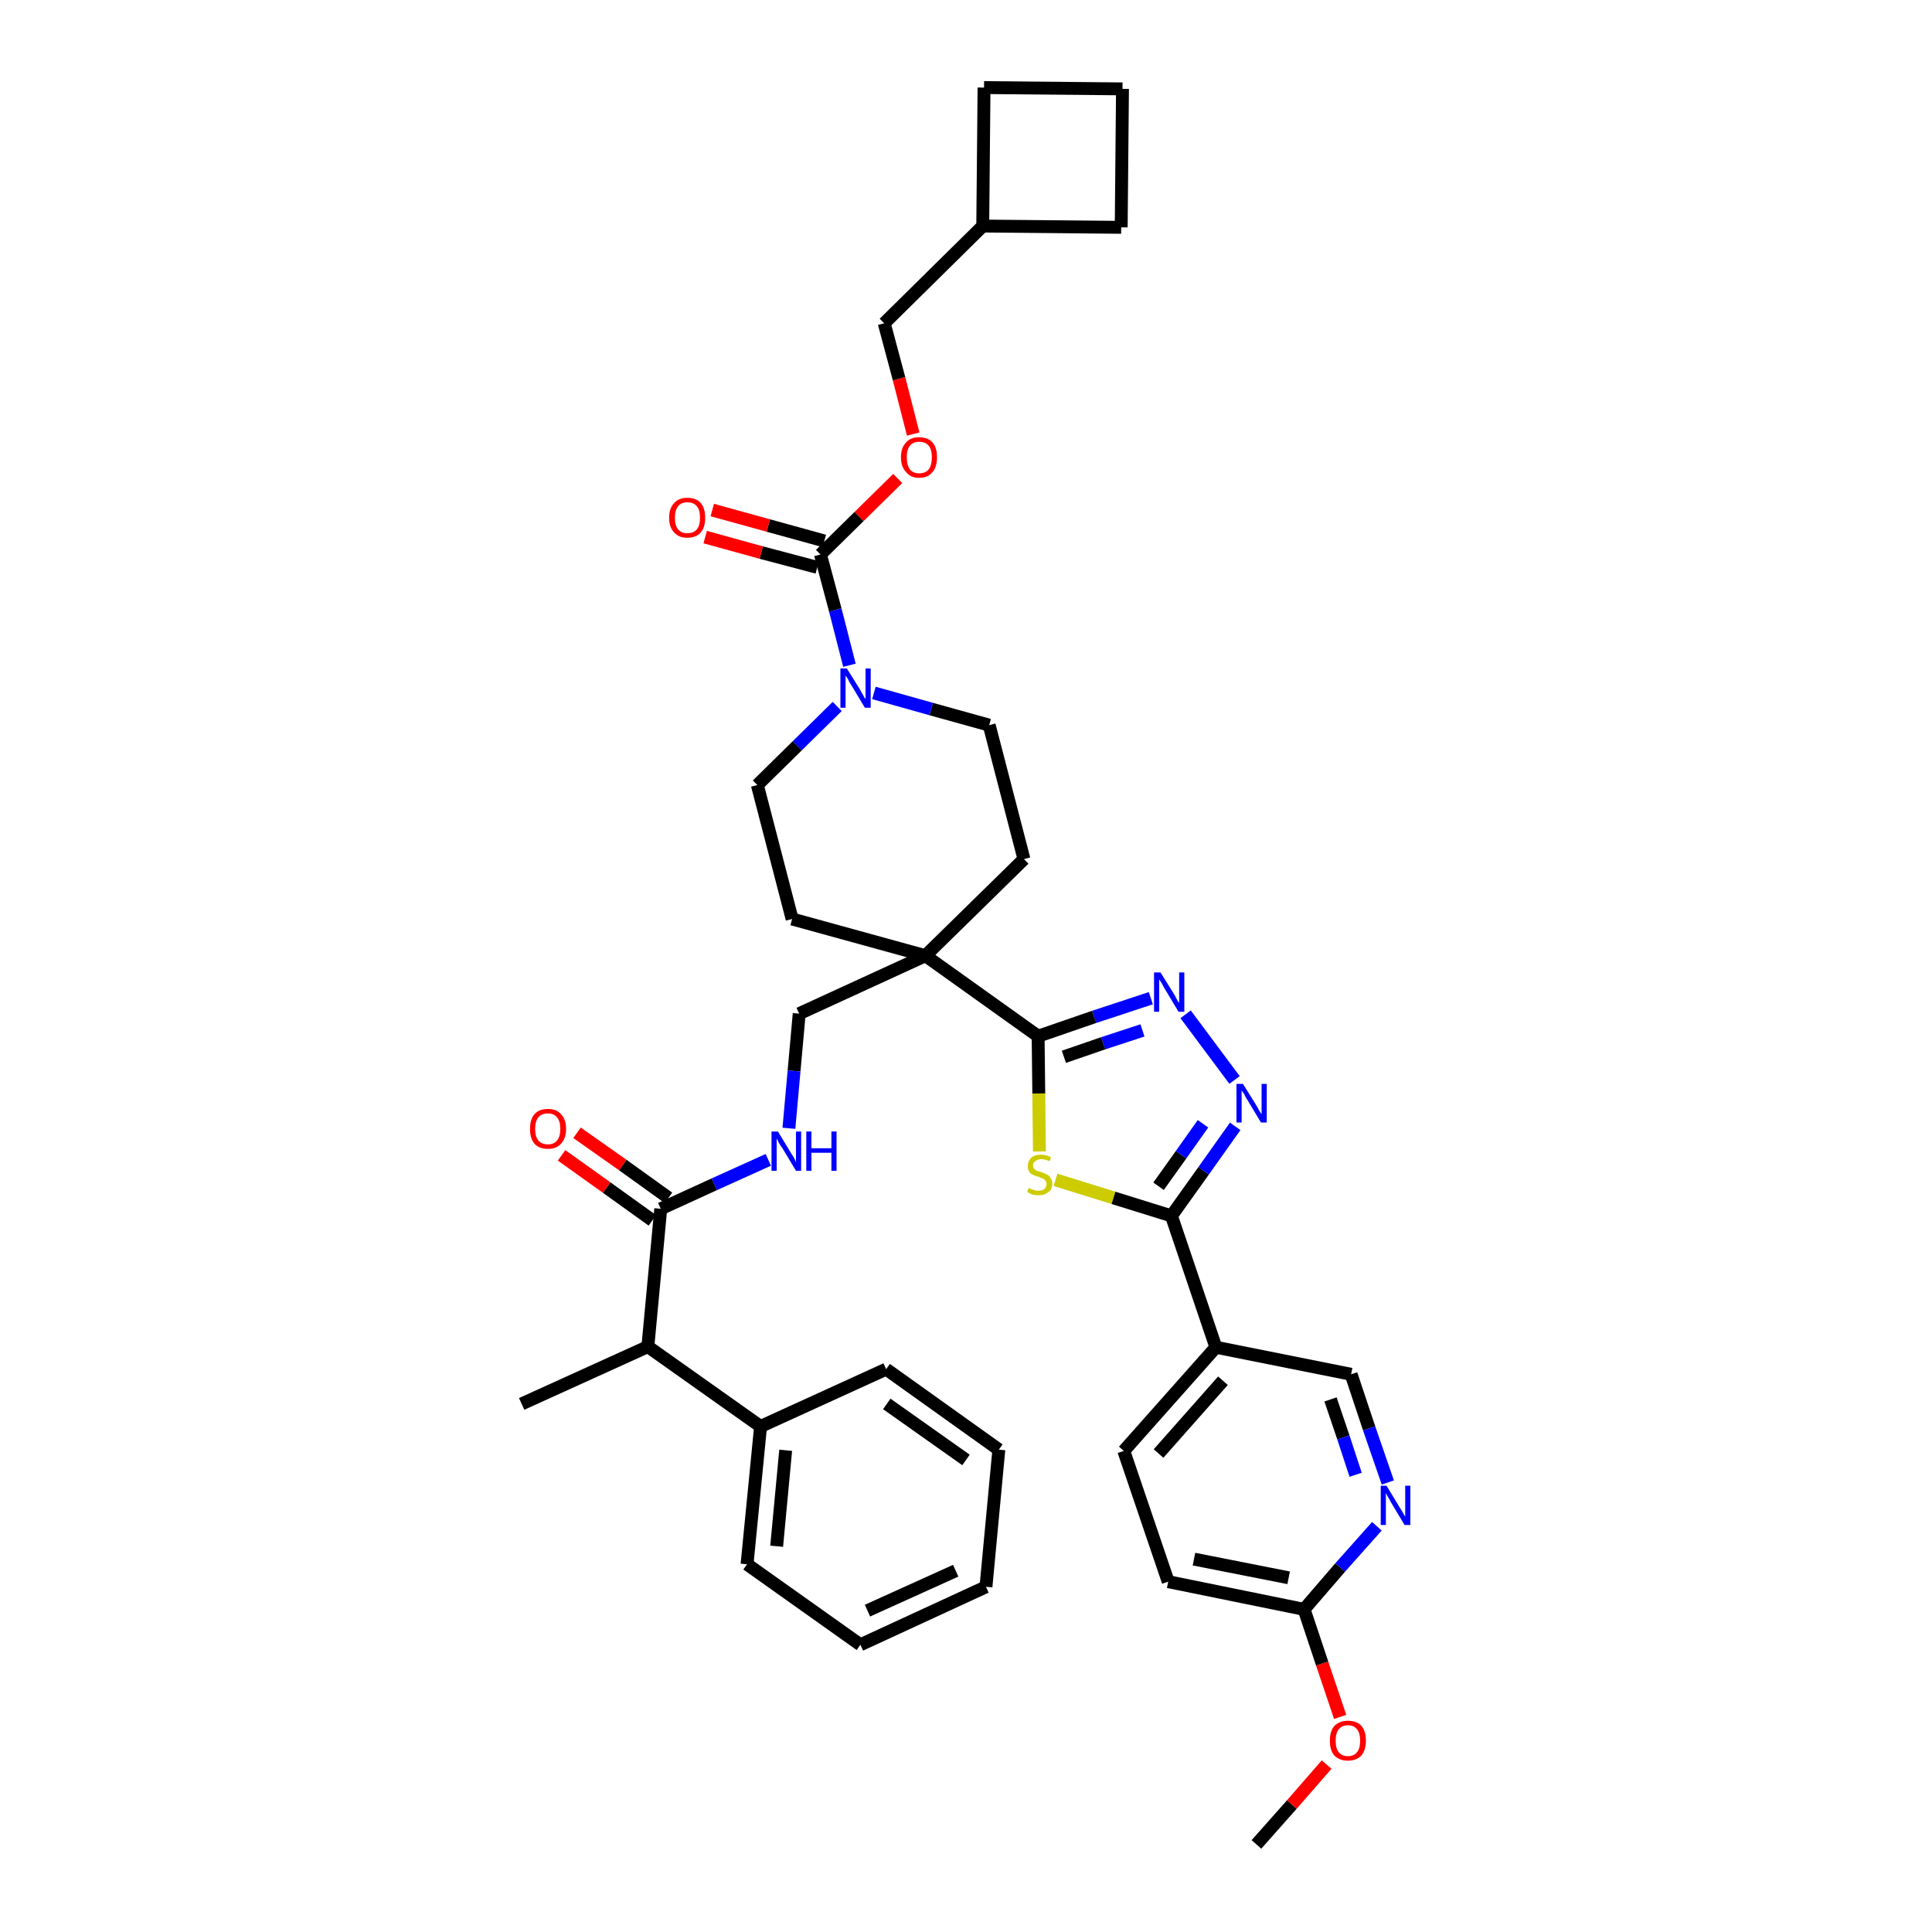 <?xml version='1.0' encoding='iso-8859-1'?>
<svg version='1.1' baseProfile='full'
              xmlns='http://www.w3.org/2000/svg'
                      xmlns:rdkit='http://www.rdkit.org/xml'
                      xmlns:xlink='http://www.w3.org/1999/xlink'
                  xml:space='preserve'
width='300px' height='300px' viewBox='0 0 300 300'>
<!-- END OF HEADER -->
<path class='bond-0 atom-0 atom-1' d='M 195.1,286.4 L 200.6,280.2' style='fill:none;fill-rule:evenodd;stroke:#000000;stroke-width:2.0px;stroke-linecap:butt;stroke-linejoin:miter;stroke-opacity:1' />
<path class='bond-0 atom-0 atom-1' d='M 200.6,280.2 L 206.0,274.0' style='fill:none;fill-rule:evenodd;stroke:#FF0000;stroke-width:2.0px;stroke-linecap:butt;stroke-linejoin:miter;stroke-opacity:1' />
<path class='bond-1 atom-1 atom-2' d='M 208.1,266.6 L 205.3,258.3' style='fill:none;fill-rule:evenodd;stroke:#FF0000;stroke-width:2.0px;stroke-linecap:butt;stroke-linejoin:miter;stroke-opacity:1' />
<path class='bond-1 atom-1 atom-2' d='M 205.3,258.3 L 202.5,249.9' style='fill:none;fill-rule:evenodd;stroke:#000000;stroke-width:2.0px;stroke-linecap:butt;stroke-linejoin:miter;stroke-opacity:1' />
<path class='bond-2 atom-2 atom-3' d='M 202.5,249.9 L 181.4,245.6' style='fill:none;fill-rule:evenodd;stroke:#000000;stroke-width:2.0px;stroke-linecap:butt;stroke-linejoin:miter;stroke-opacity:1' />
<path class='bond-2 atom-2 atom-3' d='M 200.1,245.0 L 185.4,242.1' style='fill:none;fill-rule:evenodd;stroke:#000000;stroke-width:2.0px;stroke-linecap:butt;stroke-linejoin:miter;stroke-opacity:1' />
<path class='bond-38 atom-38 atom-2' d='M 213.8,237.0 L 208.1,243.4' style='fill:none;fill-rule:evenodd;stroke:#0000FF;stroke-width:2.0px;stroke-linecap:butt;stroke-linejoin:miter;stroke-opacity:1' />
<path class='bond-38 atom-38 atom-2' d='M 208.1,243.4 L 202.5,249.9' style='fill:none;fill-rule:evenodd;stroke:#000000;stroke-width:2.0px;stroke-linecap:butt;stroke-linejoin:miter;stroke-opacity:1' />
<path class='bond-3 atom-3 atom-4' d='M 181.4,245.6 L 174.5,225.3' style='fill:none;fill-rule:evenodd;stroke:#000000;stroke-width:2.0px;stroke-linecap:butt;stroke-linejoin:miter;stroke-opacity:1' />
<path class='bond-4 atom-4 atom-5' d='M 174.5,225.3 L 188.8,209.2' style='fill:none;fill-rule:evenodd;stroke:#000000;stroke-width:2.0px;stroke-linecap:butt;stroke-linejoin:miter;stroke-opacity:1' />
<path class='bond-4 atom-4 atom-5' d='M 179.9,225.7 L 189.9,214.4' style='fill:none;fill-rule:evenodd;stroke:#000000;stroke-width:2.0px;stroke-linecap:butt;stroke-linejoin:miter;stroke-opacity:1' />
<path class='bond-5 atom-5 atom-6' d='M 188.8,209.2 L 181.9,188.8' style='fill:none;fill-rule:evenodd;stroke:#000000;stroke-width:2.0px;stroke-linecap:butt;stroke-linejoin:miter;stroke-opacity:1' />
<path class='bond-36 atom-5 atom-37' d='M 188.8,209.2 L 209.8,213.4' style='fill:none;fill-rule:evenodd;stroke:#000000;stroke-width:2.0px;stroke-linecap:butt;stroke-linejoin:miter;stroke-opacity:1' />
<path class='bond-6 atom-6 atom-7' d='M 181.9,188.8 L 186.9,181.8' style='fill:none;fill-rule:evenodd;stroke:#000000;stroke-width:2.0px;stroke-linecap:butt;stroke-linejoin:miter;stroke-opacity:1' />
<path class='bond-6 atom-6 atom-7' d='M 186.9,181.8 L 191.8,174.9' style='fill:none;fill-rule:evenodd;stroke:#0000FF;stroke-width:2.0px;stroke-linecap:butt;stroke-linejoin:miter;stroke-opacity:1' />
<path class='bond-6 atom-6 atom-7' d='M 179.9,184.2 L 183.4,179.3' style='fill:none;fill-rule:evenodd;stroke:#000000;stroke-width:2.0px;stroke-linecap:butt;stroke-linejoin:miter;stroke-opacity:1' />
<path class='bond-6 atom-6 atom-7' d='M 183.4,179.3 L 186.8,174.5' style='fill:none;fill-rule:evenodd;stroke:#0000FF;stroke-width:2.0px;stroke-linecap:butt;stroke-linejoin:miter;stroke-opacity:1' />
<path class='bond-39 atom-36 atom-6' d='M 163.9,183.2 L 172.9,186.0' style='fill:none;fill-rule:evenodd;stroke:#CCCC00;stroke-width:2.0px;stroke-linecap:butt;stroke-linejoin:miter;stroke-opacity:1' />
<path class='bond-39 atom-36 atom-6' d='M 172.9,186.0 L 181.9,188.8' style='fill:none;fill-rule:evenodd;stroke:#000000;stroke-width:2.0px;stroke-linecap:butt;stroke-linejoin:miter;stroke-opacity:1' />
<path class='bond-7 atom-7 atom-8' d='M 191.7,167.7 L 184.1,157.5' style='fill:none;fill-rule:evenodd;stroke:#0000FF;stroke-width:2.0px;stroke-linecap:butt;stroke-linejoin:miter;stroke-opacity:1' />
<path class='bond-8 atom-8 atom-9' d='M 178.7,155.0 L 169.9,157.9' style='fill:none;fill-rule:evenodd;stroke:#0000FF;stroke-width:2.0px;stroke-linecap:butt;stroke-linejoin:miter;stroke-opacity:1' />
<path class='bond-8 atom-8 atom-9' d='M 169.9,157.9 L 161.2,160.9' style='fill:none;fill-rule:evenodd;stroke:#000000;stroke-width:2.0px;stroke-linecap:butt;stroke-linejoin:miter;stroke-opacity:1' />
<path class='bond-8 atom-8 atom-9' d='M 177.4,160.0 L 171.3,162.0' style='fill:none;fill-rule:evenodd;stroke:#0000FF;stroke-width:2.0px;stroke-linecap:butt;stroke-linejoin:miter;stroke-opacity:1' />
<path class='bond-8 atom-8 atom-9' d='M 171.3,162.0 L 165.2,164.1' style='fill:none;fill-rule:evenodd;stroke:#000000;stroke-width:2.0px;stroke-linecap:butt;stroke-linejoin:miter;stroke-opacity:1' />
<path class='bond-9 atom-9 atom-10' d='M 161.2,160.9 L 143.7,148.4' style='fill:none;fill-rule:evenodd;stroke:#000000;stroke-width:2.0px;stroke-linecap:butt;stroke-linejoin:miter;stroke-opacity:1' />
<path class='bond-35 atom-9 atom-36' d='M 161.2,160.9 L 161.3,169.8' style='fill:none;fill-rule:evenodd;stroke:#000000;stroke-width:2.0px;stroke-linecap:butt;stroke-linejoin:miter;stroke-opacity:1' />
<path class='bond-35 atom-9 atom-36' d='M 161.3,169.8 L 161.4,178.8' style='fill:none;fill-rule:evenodd;stroke:#CCCC00;stroke-width:2.0px;stroke-linecap:butt;stroke-linejoin:miter;stroke-opacity:1' />
<path class='bond-10 atom-10 atom-11' d='M 143.7,148.4 L 124.1,157.4' style='fill:none;fill-rule:evenodd;stroke:#000000;stroke-width:2.0px;stroke-linecap:butt;stroke-linejoin:miter;stroke-opacity:1' />
<path class='bond-22 atom-10 atom-23' d='M 143.7,148.4 L 159.0,133.4' style='fill:none;fill-rule:evenodd;stroke:#000000;stroke-width:2.0px;stroke-linecap:butt;stroke-linejoin:miter;stroke-opacity:1' />
<path class='bond-40 atom-35 atom-10' d='M 123.0,142.7 L 143.7,148.4' style='fill:none;fill-rule:evenodd;stroke:#000000;stroke-width:2.0px;stroke-linecap:butt;stroke-linejoin:miter;stroke-opacity:1' />
<path class='bond-11 atom-11 atom-12' d='M 124.1,157.4 L 123.3,166.3' style='fill:none;fill-rule:evenodd;stroke:#000000;stroke-width:2.0px;stroke-linecap:butt;stroke-linejoin:miter;stroke-opacity:1' />
<path class='bond-11 atom-11 atom-12' d='M 123.3,166.3 L 122.5,175.2' style='fill:none;fill-rule:evenodd;stroke:#0000FF;stroke-width:2.0px;stroke-linecap:butt;stroke-linejoin:miter;stroke-opacity:1' />
<path class='bond-12 atom-12 atom-13' d='M 119.3,180.1 L 110.9,183.9' style='fill:none;fill-rule:evenodd;stroke:#0000FF;stroke-width:2.0px;stroke-linecap:butt;stroke-linejoin:miter;stroke-opacity:1' />
<path class='bond-12 atom-12 atom-13' d='M 110.9,183.9 L 102.6,187.7' style='fill:none;fill-rule:evenodd;stroke:#000000;stroke-width:2.0px;stroke-linecap:butt;stroke-linejoin:miter;stroke-opacity:1' />
<path class='bond-13 atom-13 atom-14' d='M 103.8,186.0 L 96.7,180.9' style='fill:none;fill-rule:evenodd;stroke:#000000;stroke-width:2.0px;stroke-linecap:butt;stroke-linejoin:miter;stroke-opacity:1' />
<path class='bond-13 atom-13 atom-14' d='M 96.7,180.9 L 89.6,175.9' style='fill:none;fill-rule:evenodd;stroke:#FF0000;stroke-width:2.0px;stroke-linecap:butt;stroke-linejoin:miter;stroke-opacity:1' />
<path class='bond-13 atom-13 atom-14' d='M 101.3,189.5 L 94.2,184.4' style='fill:none;fill-rule:evenodd;stroke:#000000;stroke-width:2.0px;stroke-linecap:butt;stroke-linejoin:miter;stroke-opacity:1' />
<path class='bond-13 atom-13 atom-14' d='M 94.2,184.4 L 87.2,179.4' style='fill:none;fill-rule:evenodd;stroke:#FF0000;stroke-width:2.0px;stroke-linecap:butt;stroke-linejoin:miter;stroke-opacity:1' />
<path class='bond-14 atom-13 atom-15' d='M 102.6,187.7 L 100.6,209.1' style='fill:none;fill-rule:evenodd;stroke:#000000;stroke-width:2.0px;stroke-linecap:butt;stroke-linejoin:miter;stroke-opacity:1' />
<path class='bond-15 atom-15 atom-16' d='M 100.6,209.1 L 81.0,218.0' style='fill:none;fill-rule:evenodd;stroke:#000000;stroke-width:2.0px;stroke-linecap:butt;stroke-linejoin:miter;stroke-opacity:1' />
<path class='bond-16 atom-15 atom-17' d='M 100.6,209.1 L 118.1,221.5' style='fill:none;fill-rule:evenodd;stroke:#000000;stroke-width:2.0px;stroke-linecap:butt;stroke-linejoin:miter;stroke-opacity:1' />
<path class='bond-17 atom-17 atom-18' d='M 118.1,221.5 L 116.0,242.9' style='fill:none;fill-rule:evenodd;stroke:#000000;stroke-width:2.0px;stroke-linecap:butt;stroke-linejoin:miter;stroke-opacity:1' />
<path class='bond-17 atom-17 atom-18' d='M 122.0,225.2 L 120.6,240.1' style='fill:none;fill-rule:evenodd;stroke:#000000;stroke-width:2.0px;stroke-linecap:butt;stroke-linejoin:miter;stroke-opacity:1' />
<path class='bond-41 atom-22 atom-17' d='M 137.6,212.6 L 118.1,221.5' style='fill:none;fill-rule:evenodd;stroke:#000000;stroke-width:2.0px;stroke-linecap:butt;stroke-linejoin:miter;stroke-opacity:1' />
<path class='bond-18 atom-18 atom-19' d='M 116.0,242.9 L 133.6,255.4' style='fill:none;fill-rule:evenodd;stroke:#000000;stroke-width:2.0px;stroke-linecap:butt;stroke-linejoin:miter;stroke-opacity:1' />
<path class='bond-19 atom-19 atom-20' d='M 133.6,255.4 L 153.1,246.4' style='fill:none;fill-rule:evenodd;stroke:#000000;stroke-width:2.0px;stroke-linecap:butt;stroke-linejoin:miter;stroke-opacity:1' />
<path class='bond-19 atom-19 atom-20' d='M 134.7,250.1 L 148.4,243.9' style='fill:none;fill-rule:evenodd;stroke:#000000;stroke-width:2.0px;stroke-linecap:butt;stroke-linejoin:miter;stroke-opacity:1' />
<path class='bond-20 atom-20 atom-21' d='M 153.1,246.4 L 155.1,225.1' style='fill:none;fill-rule:evenodd;stroke:#000000;stroke-width:2.0px;stroke-linecap:butt;stroke-linejoin:miter;stroke-opacity:1' />
<path class='bond-21 atom-21 atom-22' d='M 155.1,225.1 L 137.6,212.6' style='fill:none;fill-rule:evenodd;stroke:#000000;stroke-width:2.0px;stroke-linecap:butt;stroke-linejoin:miter;stroke-opacity:1' />
<path class='bond-21 atom-21 atom-22' d='M 150.0,226.7 L 137.7,218.0' style='fill:none;fill-rule:evenodd;stroke:#000000;stroke-width:2.0px;stroke-linecap:butt;stroke-linejoin:miter;stroke-opacity:1' />
<path class='bond-23 atom-23 atom-24' d='M 159.0,133.4 L 153.6,112.6' style='fill:none;fill-rule:evenodd;stroke:#000000;stroke-width:2.0px;stroke-linecap:butt;stroke-linejoin:miter;stroke-opacity:1' />
<path class='bond-24 atom-24 atom-25' d='M 153.6,112.6 L 144.6,110.1' style='fill:none;fill-rule:evenodd;stroke:#000000;stroke-width:2.0px;stroke-linecap:butt;stroke-linejoin:miter;stroke-opacity:1' />
<path class='bond-24 atom-24 atom-25' d='M 144.6,110.1 L 135.7,107.6' style='fill:none;fill-rule:evenodd;stroke:#0000FF;stroke-width:2.0px;stroke-linecap:butt;stroke-linejoin:miter;stroke-opacity:1' />
<path class='bond-25 atom-25 atom-26' d='M 131.9,103.3 L 129.7,94.7' style='fill:none;fill-rule:evenodd;stroke:#0000FF;stroke-width:2.0px;stroke-linecap:butt;stroke-linejoin:miter;stroke-opacity:1' />
<path class='bond-25 atom-25 atom-26' d='M 129.7,94.7 L 127.4,86.1' style='fill:none;fill-rule:evenodd;stroke:#000000;stroke-width:2.0px;stroke-linecap:butt;stroke-linejoin:miter;stroke-opacity:1' />
<path class='bond-33 atom-25 atom-34' d='M 130.0,109.7 L 123.8,115.8' style='fill:none;fill-rule:evenodd;stroke:#0000FF;stroke-width:2.0px;stroke-linecap:butt;stroke-linejoin:miter;stroke-opacity:1' />
<path class='bond-33 atom-25 atom-34' d='M 123.8,115.8 L 117.6,121.9' style='fill:none;fill-rule:evenodd;stroke:#000000;stroke-width:2.0px;stroke-linecap:butt;stroke-linejoin:miter;stroke-opacity:1' />
<path class='bond-26 atom-26 atom-27' d='M 128.0,84.0 L 119.3,81.6' style='fill:none;fill-rule:evenodd;stroke:#000000;stroke-width:2.0px;stroke-linecap:butt;stroke-linejoin:miter;stroke-opacity:1' />
<path class='bond-26 atom-26 atom-27' d='M 119.3,81.6 L 110.6,79.2' style='fill:none;fill-rule:evenodd;stroke:#FF0000;stroke-width:2.0px;stroke-linecap:butt;stroke-linejoin:miter;stroke-opacity:1' />
<path class='bond-26 atom-26 atom-27' d='M 126.9,88.1 L 118.2,85.8' style='fill:none;fill-rule:evenodd;stroke:#000000;stroke-width:2.0px;stroke-linecap:butt;stroke-linejoin:miter;stroke-opacity:1' />
<path class='bond-26 atom-26 atom-27' d='M 118.2,85.8 L 109.5,83.4' style='fill:none;fill-rule:evenodd;stroke:#FF0000;stroke-width:2.0px;stroke-linecap:butt;stroke-linejoin:miter;stroke-opacity:1' />
<path class='bond-27 atom-26 atom-28' d='M 127.4,86.1 L 133.4,80.2' style='fill:none;fill-rule:evenodd;stroke:#000000;stroke-width:2.0px;stroke-linecap:butt;stroke-linejoin:miter;stroke-opacity:1' />
<path class='bond-27 atom-26 atom-28' d='M 133.4,80.2 L 139.4,74.3' style='fill:none;fill-rule:evenodd;stroke:#FF0000;stroke-width:2.0px;stroke-linecap:butt;stroke-linejoin:miter;stroke-opacity:1' />
<path class='bond-28 atom-28 atom-29' d='M 141.8,67.4 L 139.6,58.8' style='fill:none;fill-rule:evenodd;stroke:#FF0000;stroke-width:2.0px;stroke-linecap:butt;stroke-linejoin:miter;stroke-opacity:1' />
<path class='bond-28 atom-28 atom-29' d='M 139.6,58.8 L 137.3,50.2' style='fill:none;fill-rule:evenodd;stroke:#000000;stroke-width:2.0px;stroke-linecap:butt;stroke-linejoin:miter;stroke-opacity:1' />
<path class='bond-29 atom-29 atom-30' d='M 137.3,50.2 L 152.6,35.1' style='fill:none;fill-rule:evenodd;stroke:#000000;stroke-width:2.0px;stroke-linecap:butt;stroke-linejoin:miter;stroke-opacity:1' />
<path class='bond-30 atom-30 atom-31' d='M 152.6,35.1 L 174.1,35.3' style='fill:none;fill-rule:evenodd;stroke:#000000;stroke-width:2.0px;stroke-linecap:butt;stroke-linejoin:miter;stroke-opacity:1' />
<path class='bond-42 atom-33 atom-30' d='M 152.8,13.6 L 152.6,35.1' style='fill:none;fill-rule:evenodd;stroke:#000000;stroke-width:2.0px;stroke-linecap:butt;stroke-linejoin:miter;stroke-opacity:1' />
<path class='bond-31 atom-31 atom-32' d='M 174.1,35.3 L 174.3,13.8' style='fill:none;fill-rule:evenodd;stroke:#000000;stroke-width:2.0px;stroke-linecap:butt;stroke-linejoin:miter;stroke-opacity:1' />
<path class='bond-32 atom-32 atom-33' d='M 174.3,13.8 L 152.8,13.6' style='fill:none;fill-rule:evenodd;stroke:#000000;stroke-width:2.0px;stroke-linecap:butt;stroke-linejoin:miter;stroke-opacity:1' />
<path class='bond-34 atom-34 atom-35' d='M 117.6,121.9 L 123.0,142.7' style='fill:none;fill-rule:evenodd;stroke:#000000;stroke-width:2.0px;stroke-linecap:butt;stroke-linejoin:miter;stroke-opacity:1' />
<path class='bond-37 atom-37 atom-38' d='M 209.8,213.4 L 212.6,221.8' style='fill:none;fill-rule:evenodd;stroke:#000000;stroke-width:2.0px;stroke-linecap:butt;stroke-linejoin:miter;stroke-opacity:1' />
<path class='bond-37 atom-37 atom-38' d='M 212.6,221.8 L 215.5,230.2' style='fill:none;fill-rule:evenodd;stroke:#0000FF;stroke-width:2.0px;stroke-linecap:butt;stroke-linejoin:miter;stroke-opacity:1' />
<path class='bond-37 atom-37 atom-38' d='M 206.6,217.3 L 208.6,223.2' style='fill:none;fill-rule:evenodd;stroke:#000000;stroke-width:2.0px;stroke-linecap:butt;stroke-linejoin:miter;stroke-opacity:1' />
<path class='bond-37 atom-37 atom-38' d='M 208.6,223.2 L 210.5,229.0' style='fill:none;fill-rule:evenodd;stroke:#0000FF;stroke-width:2.0px;stroke-linecap:butt;stroke-linejoin:miter;stroke-opacity:1' />
<path  class='atom-1' d='M 206.5 270.3
Q 206.5 268.8, 207.2 268.0
Q 208.0 267.2, 209.3 267.2
Q 210.7 267.2, 211.4 268.0
Q 212.1 268.8, 212.1 270.3
Q 212.1 271.7, 211.4 272.6
Q 210.6 273.4, 209.3 273.4
Q 208.0 273.4, 207.2 272.6
Q 206.5 271.8, 206.5 270.3
M 209.3 272.7
Q 210.2 272.7, 210.7 272.1
Q 211.2 271.5, 211.2 270.3
Q 211.2 269.1, 210.7 268.5
Q 210.2 267.9, 209.3 267.9
Q 208.4 267.9, 207.9 268.5
Q 207.4 269.1, 207.4 270.3
Q 207.4 271.5, 207.9 272.1
Q 208.4 272.7, 209.3 272.7
' fill='#FF0000'/>
<path  class='atom-7' d='M 193.0 168.3
L 195.0 171.5
Q 195.2 171.8, 195.5 172.4
Q 195.8 172.9, 195.9 173.0
L 195.9 168.3
L 196.7 168.3
L 196.7 174.3
L 195.8 174.3
L 193.7 170.8
Q 193.4 170.4, 193.2 169.9
Q 192.9 169.5, 192.8 169.3
L 192.8 174.3
L 192.0 174.3
L 192.0 168.3
L 193.0 168.3
' fill='#0000FF'/>
<path  class='atom-8' d='M 180.2 151.0
L 182.2 154.2
Q 182.4 154.5, 182.7 155.1
Q 183.0 155.7, 183.1 155.7
L 183.1 151.0
L 183.9 151.0
L 183.9 157.1
L 183.0 157.1
L 180.9 153.6
Q 180.6 153.1, 180.4 152.7
Q 180.1 152.2, 180.0 152.1
L 180.0 157.1
L 179.2 157.1
L 179.2 151.0
L 180.2 151.0
' fill='#0000FF'/>
<path  class='atom-12' d='M 120.8 175.7
L 122.8 179.0
Q 123.0 179.3, 123.3 179.8
Q 123.6 180.4, 123.6 180.5
L 123.6 175.7
L 124.4 175.7
L 124.4 181.8
L 123.6 181.8
L 121.5 178.3
Q 121.2 177.9, 120.9 177.4
Q 120.7 176.9, 120.6 176.8
L 120.6 181.8
L 119.8 181.8
L 119.8 175.7
L 120.8 175.7
' fill='#0000FF'/>
<path  class='atom-12' d='M 125.2 175.7
L 126.0 175.7
L 126.0 178.3
L 129.1 178.3
L 129.1 175.7
L 129.9 175.7
L 129.9 181.8
L 129.1 181.8
L 129.1 179.0
L 126.0 179.0
L 126.0 181.8
L 125.2 181.8
L 125.2 175.7
' fill='#0000FF'/>
<path  class='atom-14' d='M 82.3 175.3
Q 82.3 173.8, 83.0 173.0
Q 83.7 172.2, 85.1 172.2
Q 86.4 172.2, 87.1 173.0
Q 87.9 173.8, 87.9 175.3
Q 87.9 176.8, 87.1 177.6
Q 86.4 178.4, 85.1 178.4
Q 83.7 178.4, 83.0 177.6
Q 82.3 176.8, 82.3 175.3
M 85.1 177.7
Q 86.0 177.7, 86.5 177.1
Q 87.0 176.5, 87.0 175.3
Q 87.0 174.1, 86.5 173.5
Q 86.0 172.9, 85.1 172.9
Q 84.1 172.9, 83.6 173.5
Q 83.1 174.1, 83.1 175.3
Q 83.1 176.5, 83.6 177.1
Q 84.1 177.7, 85.1 177.7
' fill='#FF0000'/>
<path  class='atom-25' d='M 131.5 103.8
L 133.5 107.0
Q 133.7 107.4, 134.0 107.9
Q 134.3 108.5, 134.4 108.5
L 134.4 103.8
L 135.2 103.8
L 135.2 109.9
L 134.3 109.9
L 132.2 106.4
Q 131.9 106.0, 131.7 105.5
Q 131.4 105.0, 131.3 104.9
L 131.3 109.9
L 130.5 109.9
L 130.5 103.8
L 131.5 103.8
' fill='#0000FF'/>
<path  class='atom-27' d='M 103.9 80.4
Q 103.9 78.9, 104.7 78.1
Q 105.4 77.3, 106.7 77.3
Q 108.1 77.3, 108.8 78.1
Q 109.5 78.9, 109.5 80.4
Q 109.5 81.9, 108.8 82.7
Q 108.1 83.5, 106.7 83.5
Q 105.4 83.5, 104.7 82.7
Q 103.9 81.9, 103.9 80.4
M 106.7 82.8
Q 107.7 82.8, 108.2 82.2
Q 108.7 81.6, 108.7 80.4
Q 108.7 79.2, 108.2 78.6
Q 107.7 78.0, 106.7 78.0
Q 105.8 78.0, 105.3 78.6
Q 104.8 79.2, 104.8 80.4
Q 104.8 81.6, 105.3 82.2
Q 105.8 82.8, 106.7 82.8
' fill='#FF0000'/>
<path  class='atom-28' d='M 139.9 71.0
Q 139.9 69.5, 140.7 68.7
Q 141.4 67.9, 142.7 67.9
Q 144.1 67.9, 144.8 68.7
Q 145.5 69.5, 145.5 71.0
Q 145.5 72.5, 144.8 73.3
Q 144.1 74.2, 142.7 74.2
Q 141.4 74.2, 140.7 73.3
Q 139.9 72.5, 139.9 71.0
M 142.7 73.5
Q 143.7 73.5, 144.2 72.9
Q 144.7 72.2, 144.7 71.0
Q 144.7 69.8, 144.2 69.2
Q 143.7 68.6, 142.7 68.6
Q 141.8 68.6, 141.3 69.2
Q 140.8 69.8, 140.8 71.0
Q 140.8 72.2, 141.3 72.9
Q 141.8 73.5, 142.7 73.5
' fill='#FF0000'/>
<path  class='atom-36' d='M 159.7 184.5
Q 159.8 184.5, 160.0 184.6
Q 160.3 184.7, 160.6 184.8
Q 161.0 184.9, 161.3 184.9
Q 161.8 184.9, 162.2 184.6
Q 162.5 184.3, 162.5 183.8
Q 162.5 183.5, 162.3 183.3
Q 162.2 183.1, 161.9 183.0
Q 161.7 182.9, 161.2 182.7
Q 160.7 182.6, 160.4 182.4
Q 160.0 182.3, 159.8 181.9
Q 159.6 181.6, 159.6 181.1
Q 159.6 180.3, 160.1 179.8
Q 160.6 179.3, 161.7 179.3
Q 162.4 179.3, 163.2 179.7
L 163.0 180.3
Q 162.2 180.0, 161.7 180.0
Q 161.1 180.0, 160.8 180.3
Q 160.4 180.5, 160.4 180.9
Q 160.4 181.3, 160.6 181.5
Q 160.8 181.7, 161.0 181.8
Q 161.3 181.9, 161.7 182.0
Q 162.2 182.2, 162.6 182.4
Q 162.9 182.5, 163.1 182.9
Q 163.4 183.2, 163.4 183.8
Q 163.4 184.7, 162.8 185.1
Q 162.2 185.6, 161.3 185.6
Q 160.8 185.6, 160.3 185.5
Q 159.9 185.3, 159.5 185.1
L 159.7 184.5
' fill='#CCCC00'/>
<path  class='atom-38' d='M 215.3 230.7
L 217.3 234.0
Q 217.5 234.3, 217.8 234.8
Q 218.1 235.4, 218.2 235.5
L 218.2 230.7
L 219.0 230.7
L 219.0 236.8
L 218.1 236.8
L 216.0 233.3
Q 215.8 232.9, 215.5 232.4
Q 215.2 231.9, 215.2 231.8
L 215.2 236.8
L 214.4 236.8
L 214.4 230.7
L 215.3 230.7
' fill='#0000FF'/>
</svg>
